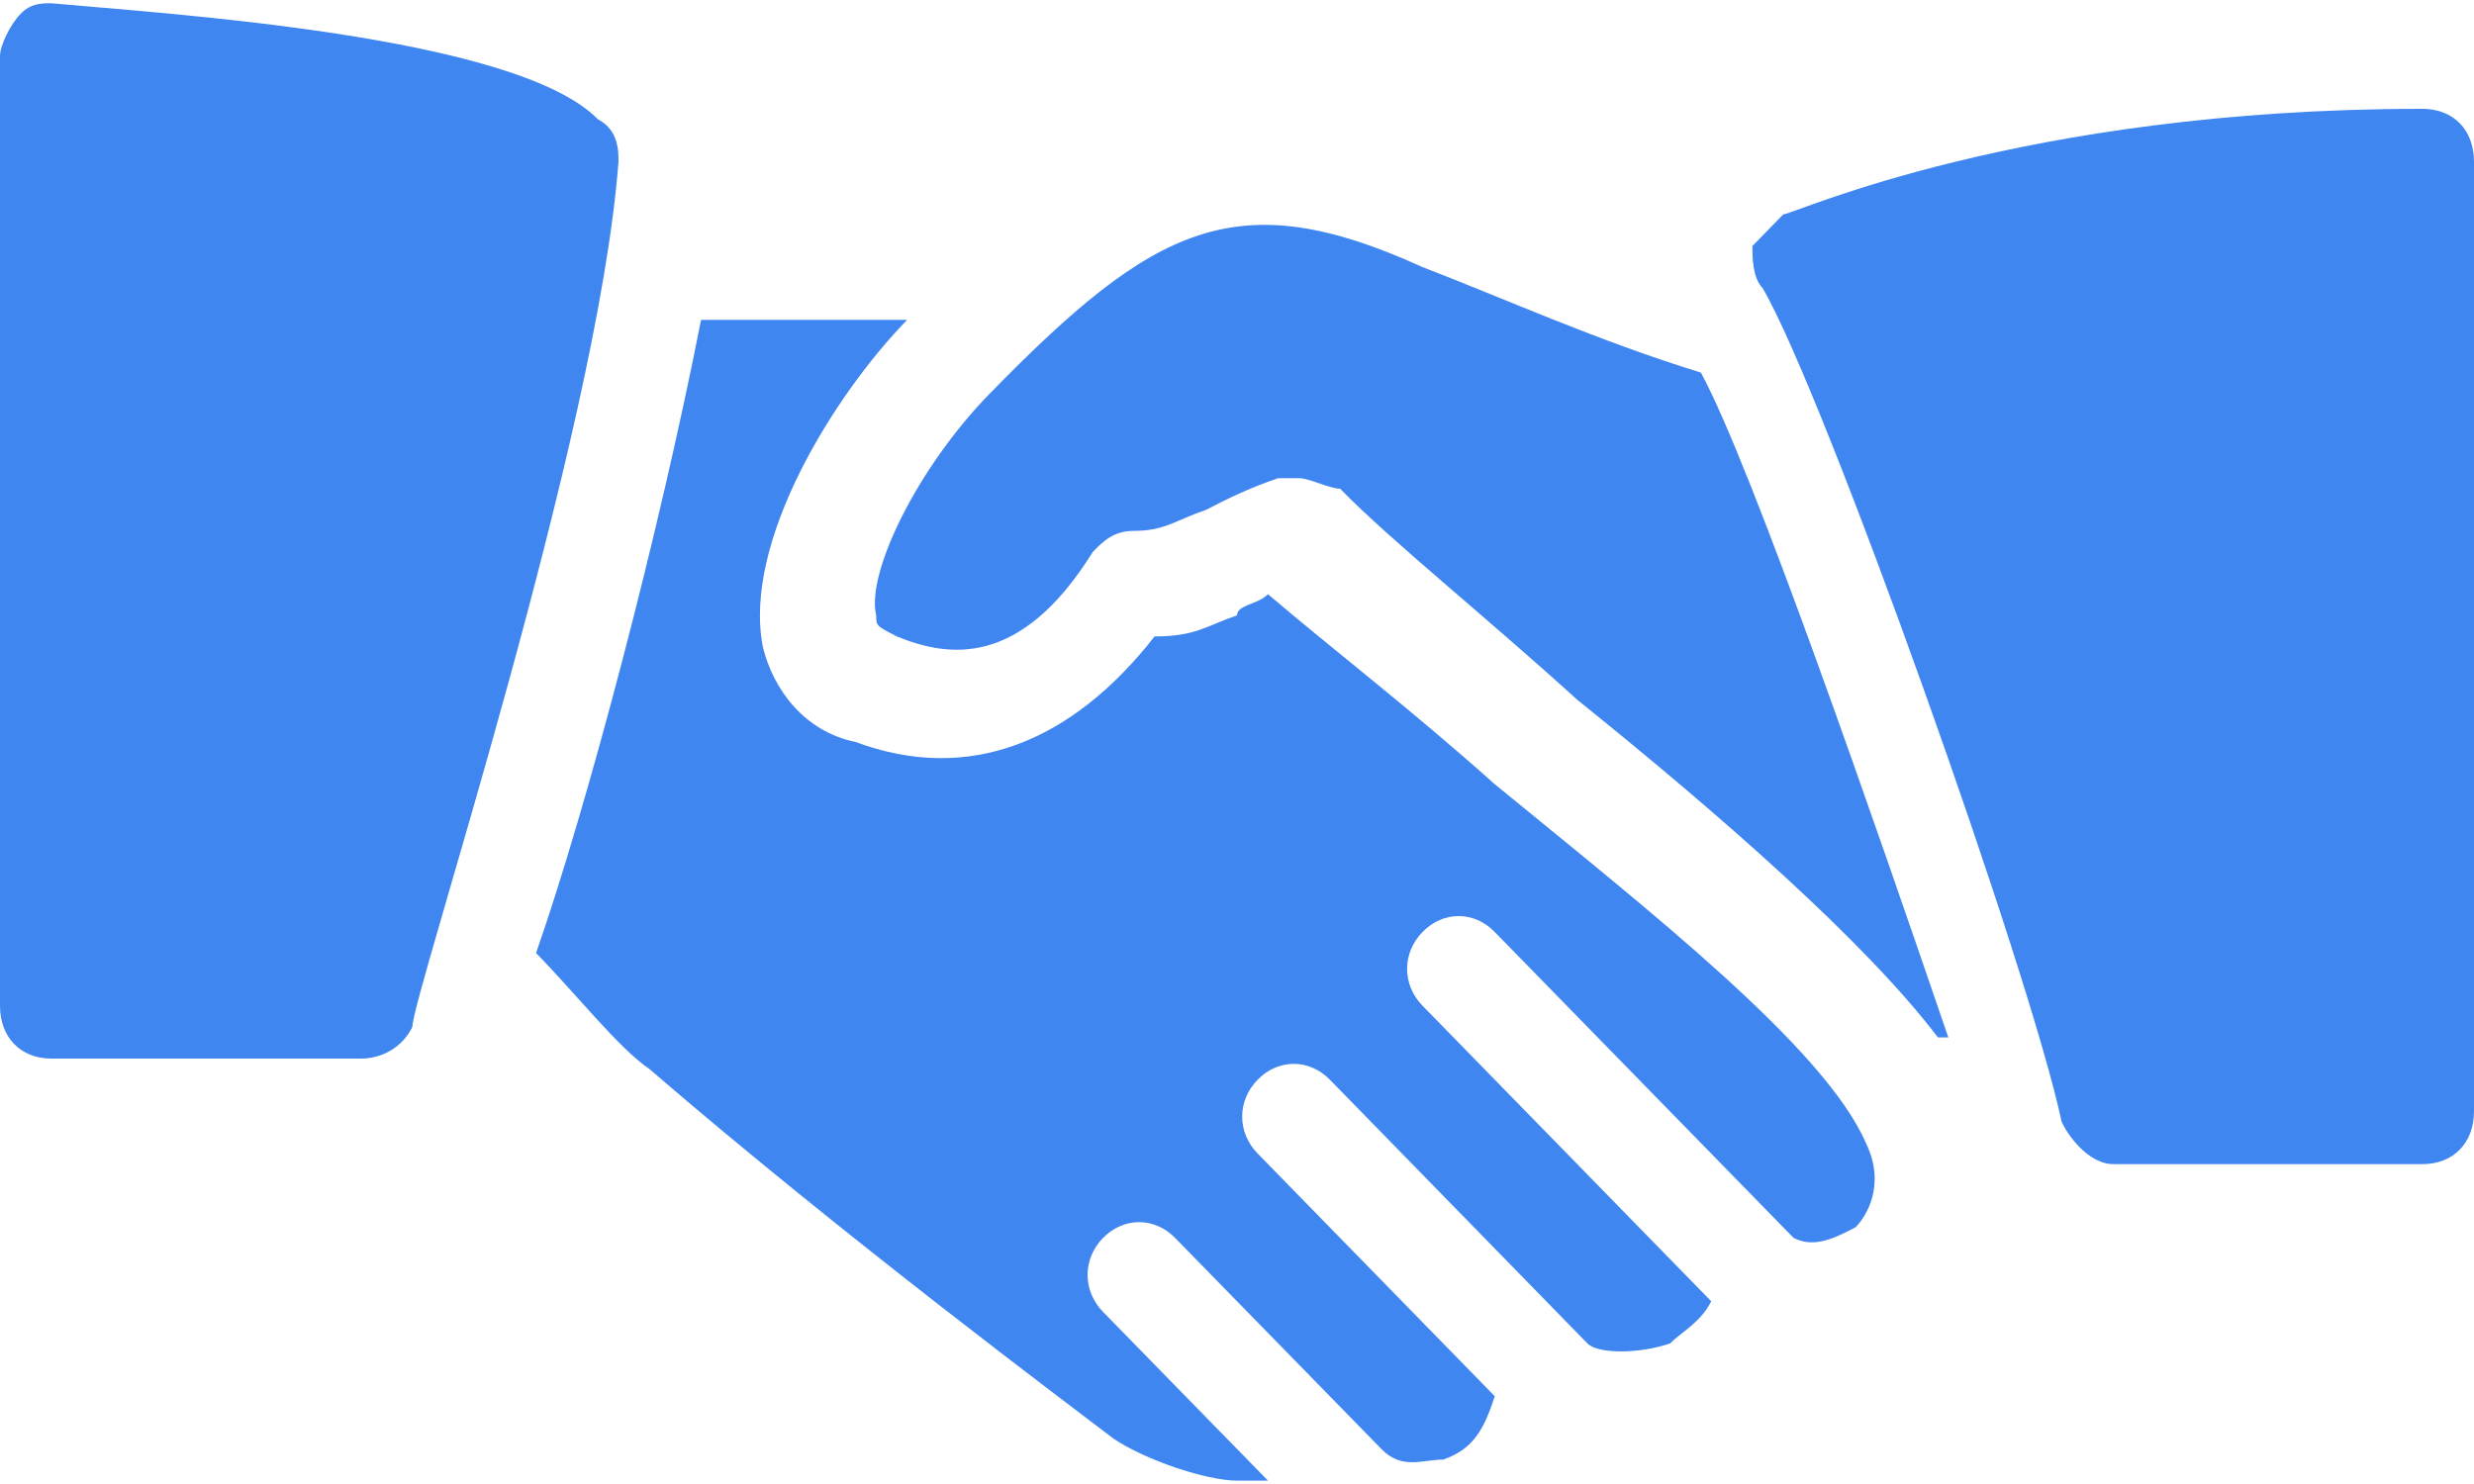 <?xml version="1.0" encoding="utf-8"?>
<svg width="25px" height="15px" viewBox="0 0 25 15" version="1.1" xmlns:xlink="http://www.w3.org/1999/xlink" xmlns="http://www.w3.org/2000/svg">
  <g id="hand-shake">
    <path d="M6.042 1.173C5.208 0.32 1.667 0.107 0.521 0C0.417 0 0.312 0 0.208 0.107C0.104 0.213 0 0.427 0 0.533L0 10.133C0 10.453 0.208 10.667 0.521 10.667L3.646 10.667C3.854 10.667 4.062 10.56 4.167 10.347C4.167 10.027 6.042 4.373 6.25 1.6C6.25 1.493 6.25 1.28 6.042 1.173Z" transform="translate(0 0.033)" id="Path" fill="#4086F1" stroke="none" />
    <path d="M8.347 1.493C7.305 1.173 6.367 0.747 5.534 0.427C3.659 -0.427 2.826 2.03704e-05 1.159 1.707C0.43 2.453 -0.091 3.52 0.013 3.947C0.013 4.053 0.013 4.053 0.222 4.16C0.742 4.373 1.472 4.48 2.201 3.307C2.305 3.2 2.409 3.093 2.617 3.093C2.93 3.093 3.034 2.987 3.347 2.88C3.555 2.773 3.763 2.667 4.076 2.56C4.18 2.56 4.18 2.56 4.284 2.56C4.388 2.56 4.597 2.667 4.701 2.667C5.222 3.2 6.159 3.947 7.097 4.8C8.555 5.973 10.013 7.253 10.742 8.213L10.847 8.213C10.117 6.08 8.867 2.453 8.347 1.493Z" transform="translate(8.841 2.273)" id="Path" fill="#4086F1" stroke="none" />
    <path d="M6.771 0C2.708 0 0.417 1.067 0.312 1.067C0.208 1.173 0.104 1.28 0 1.387C0 1.493 0 1.707 0.104 1.813C0.729 2.88 2.812 8.747 3.125 10.24C3.229 10.453 3.438 10.667 3.646 10.667L6.771 10.667C7.083 10.667 7.292 10.453 7.292 10.133L7.292 0.533C7.292 0.213 7.083 0 6.771 0Z" transform="translate(17.708 1.1)" id="Path" fill="#4086F1" stroke="none" />
    <path d="M13.438 8.32C13.021 7.36 11.25 5.973 9.687 4.693C8.854 3.947 8.021 3.307 7.396 2.773C7.292 2.88 7.083 2.88 7.083 2.987C6.771 3.093 6.667 3.2 6.25 3.2C5.417 4.267 4.375 4.693 3.229 4.267C2.708 4.16 2.396 3.733 2.292 3.307C2.083 2.24 3.021 0.747 3.75 0L1.667 0C1.25 2.133 0.521 4.907 0 6.4C0.417 6.827 0.833 7.36 1.146 7.573C3.125 9.28 5.417 10.987 5.833 11.307C6.146 11.52 6.771 11.733 7.083 11.733C7.188 11.733 7.292 11.733 7.396 11.733L5.729 10.027C5.521 9.813 5.521 9.493 5.729 9.28C5.938 9.067 6.25 9.067 6.458 9.28L8.542 11.413C8.75 11.627 8.958 11.52 9.167 11.52C9.479 11.413 9.583 11.2 9.688 10.88L7.292 8.427C7.083 8.213 7.083 7.893 7.292 7.68C7.5 7.467 7.812 7.467 8.021 7.68L10.625 10.347C10.729 10.453 11.146 10.453 11.458 10.347C11.562 10.24 11.771 10.133 11.875 9.92L8.958 6.933C8.75 6.72 8.75 6.4 8.958 6.187C9.167 5.973 9.479 5.973 9.687 6.187L12.708 9.28C12.917 9.387 13.125 9.28 13.333 9.173C13.438 9.067 13.646 8.747 13.438 8.32Z" transform="translate(5.417 3.233)" id="Path" fill="#4086F1" stroke="none" />
  </g>
</svg>